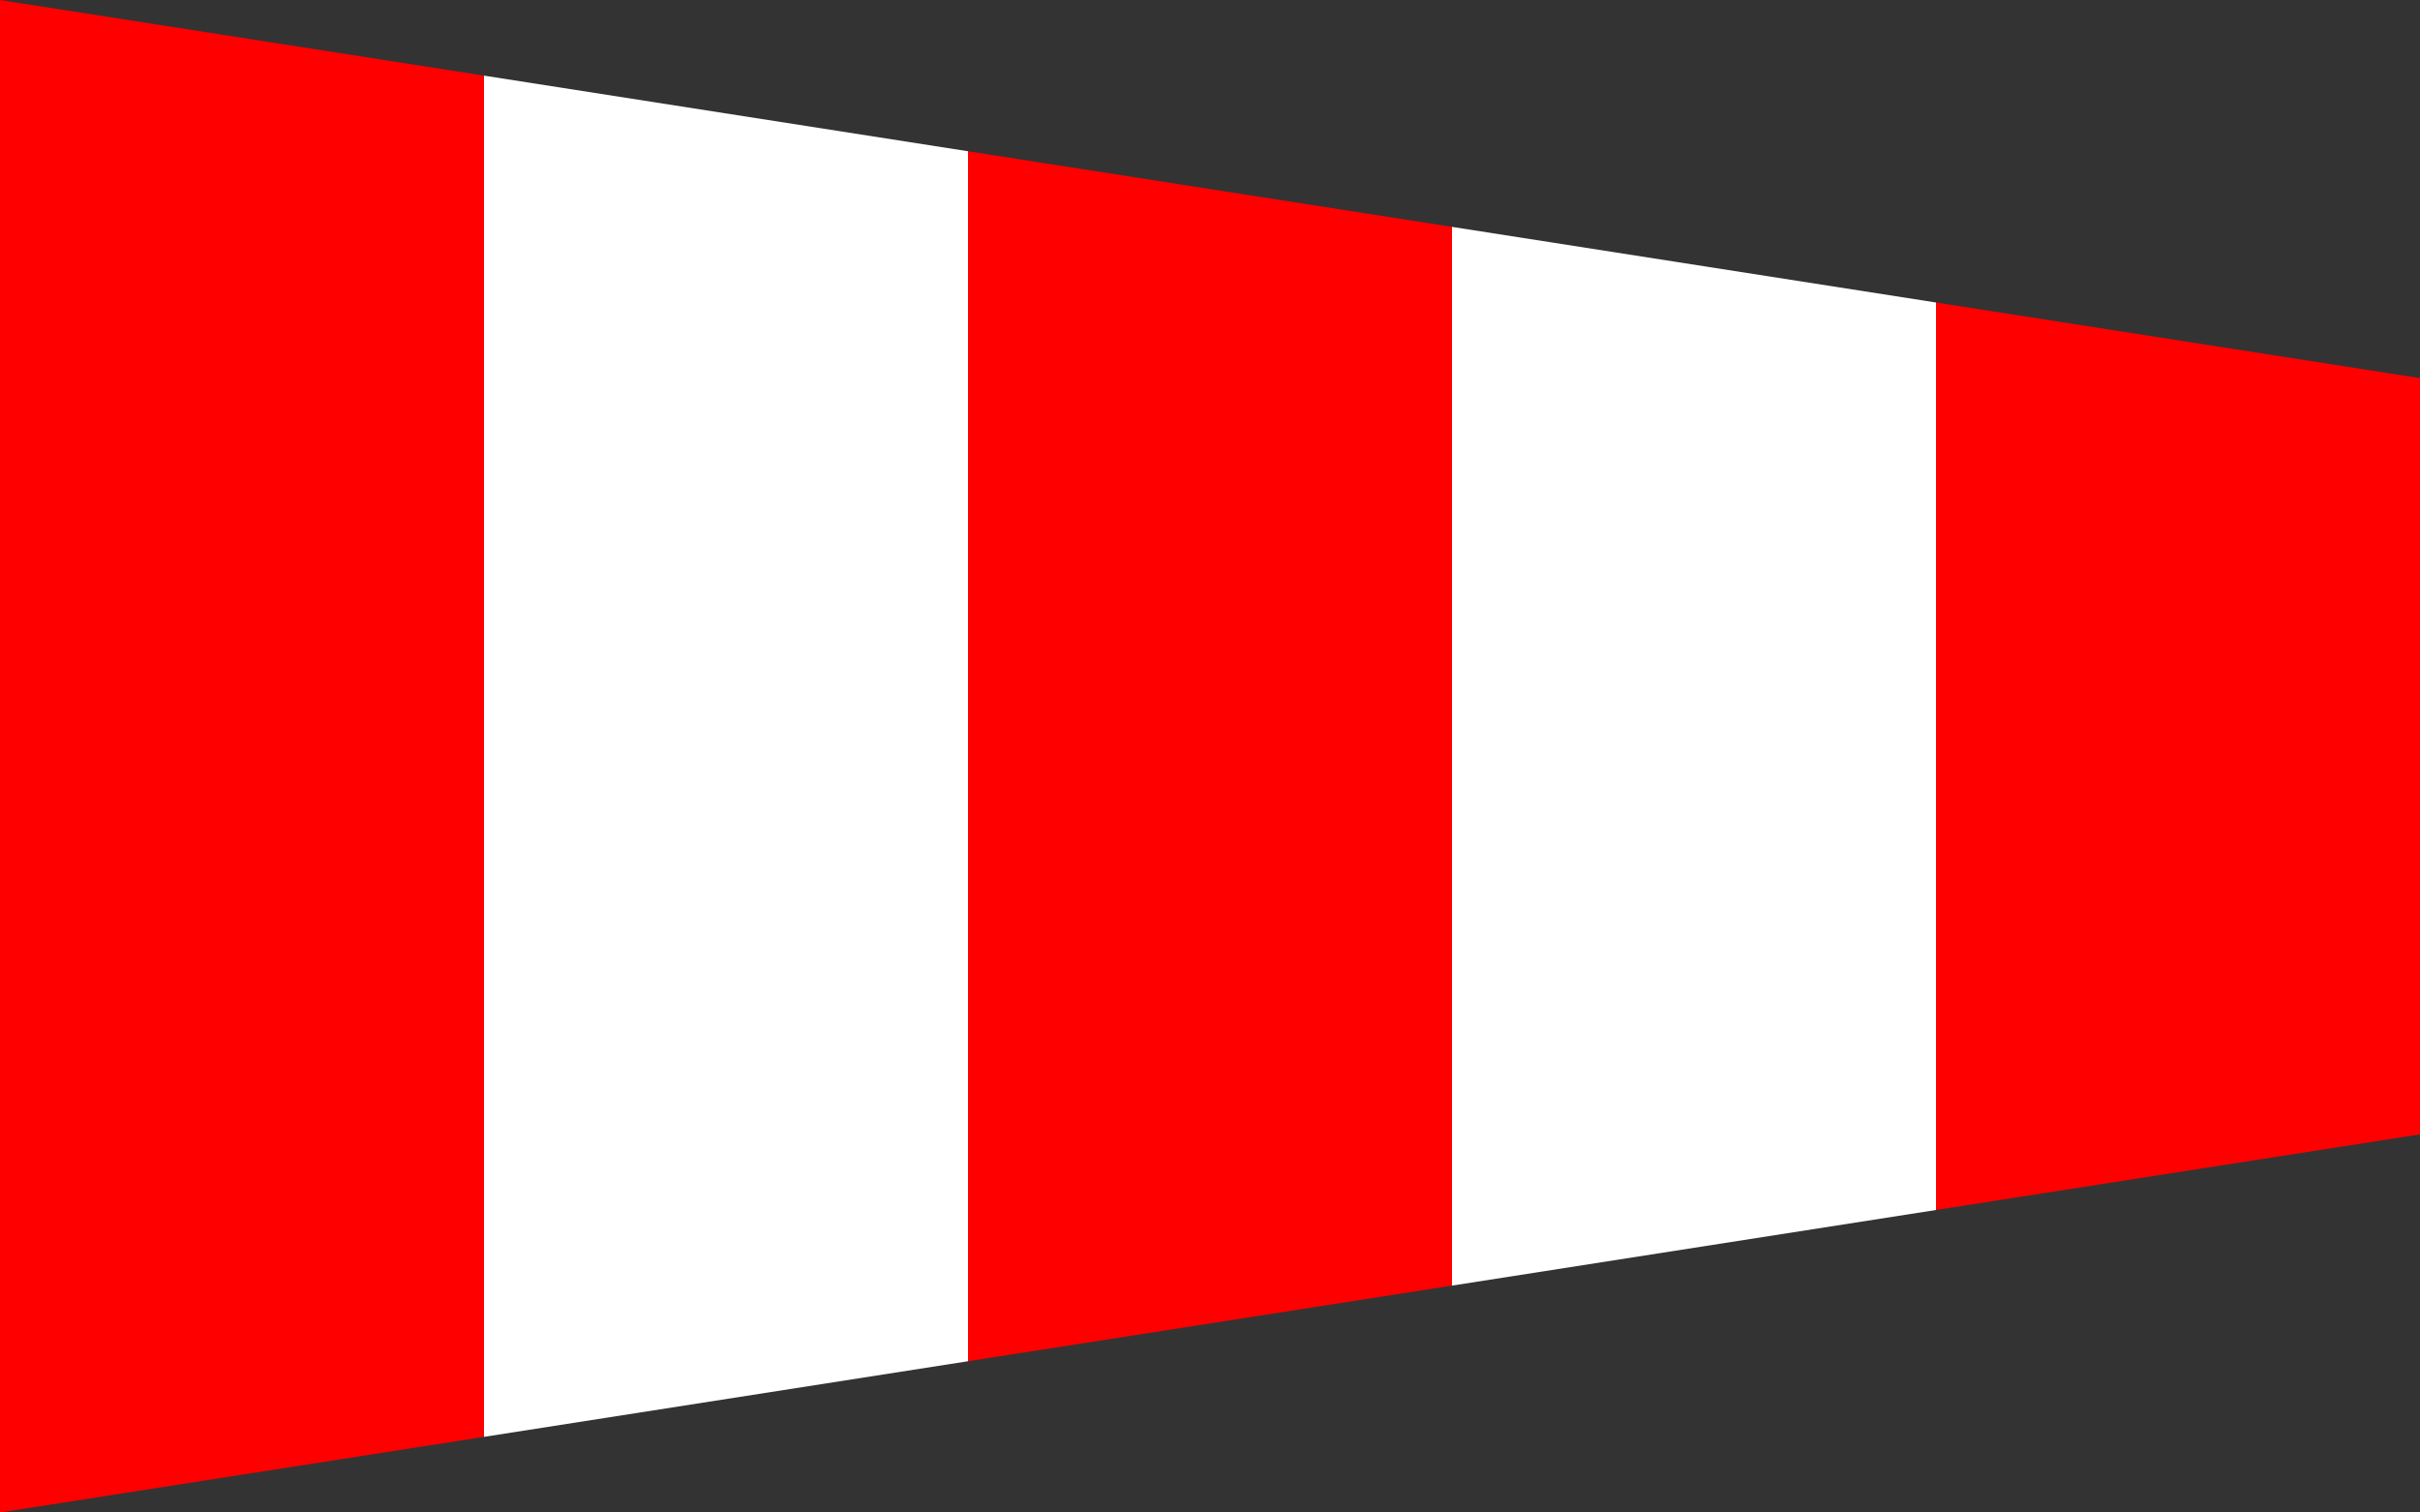 <?xml version="1.0"?>
<svg xmlns="http://www.w3.org/2000/svg" xmlns:xlink="http://www.w3.org/1999/xlink" version="1.1" width="576" height="360" viewBox="0 0 576 360">
<rect x="0" y="0" width="576" height="360" fill="#333333" stroke="none"/>
<!-- Generated by Kreative Vexillo v1.0 -->
<style>
.red{fill:rgb(255,0,0);}
.white{fill:rgb(255,255,255);}
</style>
<defs>
<path id="-glazearea" d="M 0.0 0.0 L 1.0 0.25 L 1.0 0.75 L 0.0 1.0 Z"/>
<clipPath id="clip0">
<path d="M 0 0 L 576 90 L 576 270 L 0 360 Z"/>
</clipPath>
</defs>
<g>
<g clip-path="url(#clip0)">
<g>
<rect x="0" y="0" width="115.2" height="360" class="red"/>
<rect x="115.2" y="0" width="115.2" height="360" class="white"/>
<rect x="230.4" y="0" width="115.2" height="360" class="red"/>
<rect x="345.6" y="0" width="115.2" height="360" class="white"/>
<rect x="460.8" y="0" width="115.2" height="360" class="red"/>
</g>
</g>
</g>
</svg>
